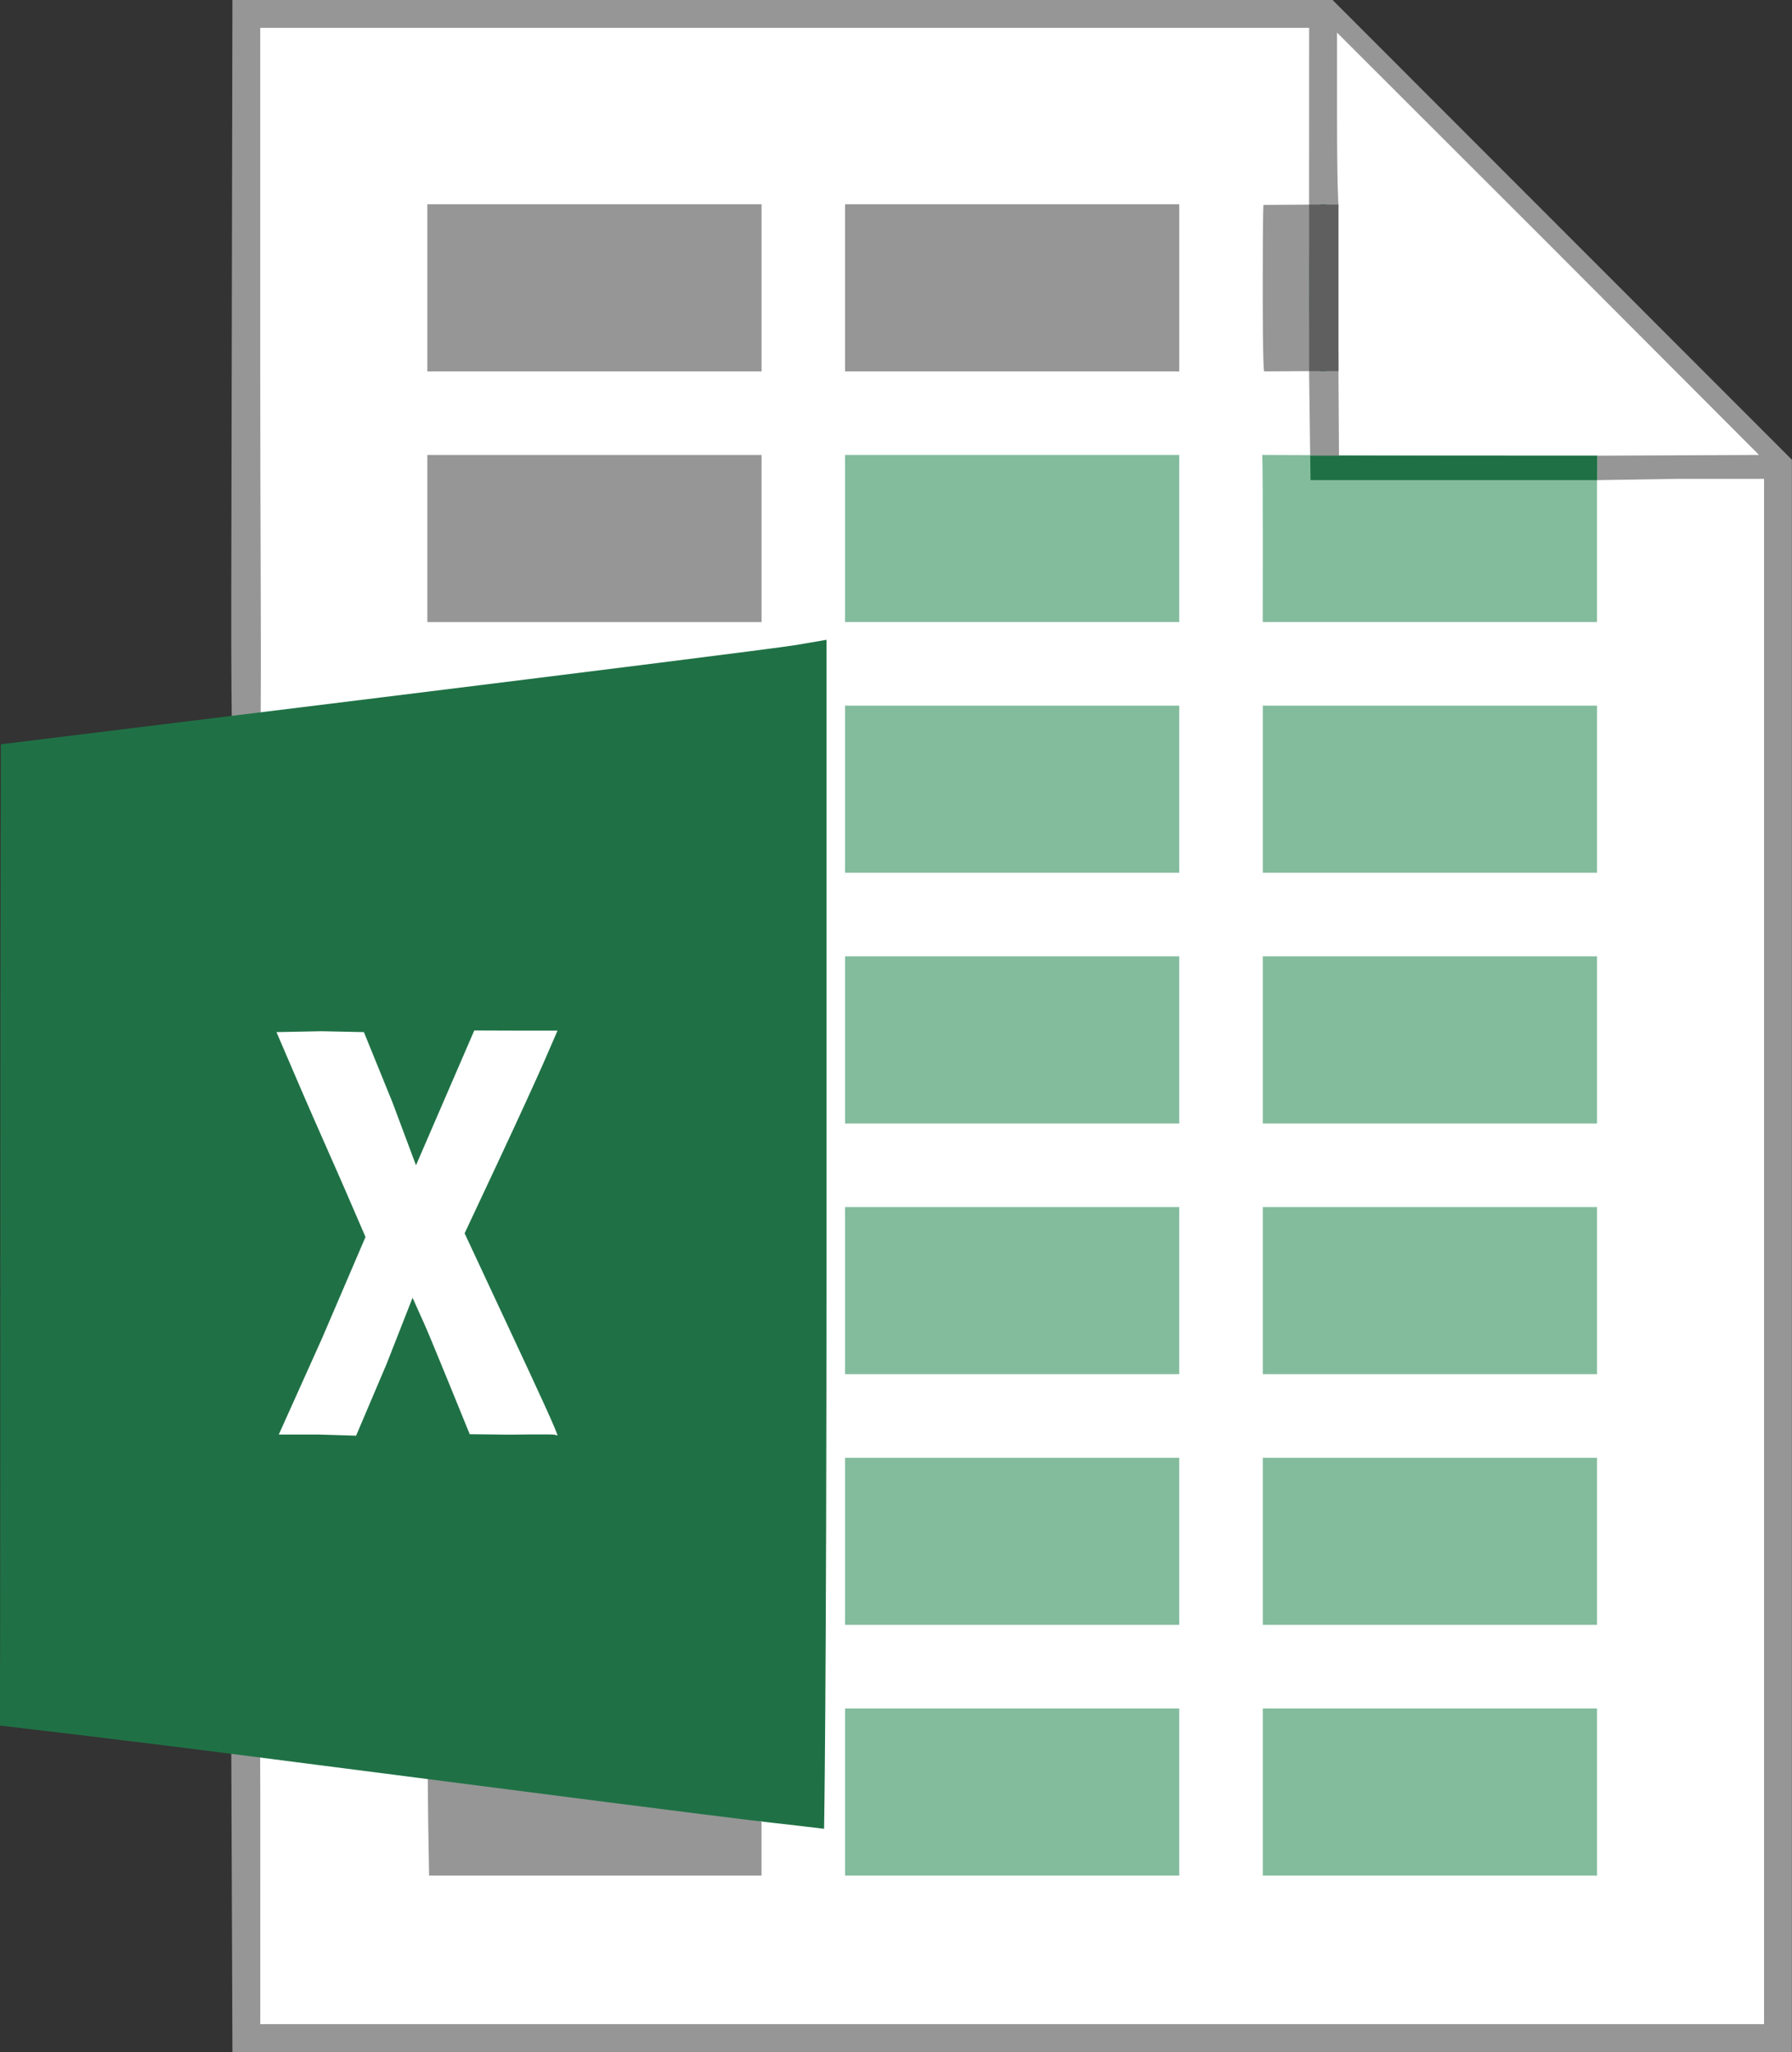 <?xml version="1.0" encoding="UTF-8" standalone="no"?>
<!-- Created with Inkscape (http://www.inkscape.org/) -->
<svg xmlns:dc="http://purl.org/dc/elements/1.1/" xmlns:cc="http://creativecommons.org/ns#" xmlns:rdf="http://www.w3.org/1999/02/22-rdf-syntax-ns#" xmlns:svg="http://www.w3.org/2000/svg" xmlns="http://www.w3.org/2000/svg" xmlns:sodipodi="http://sodipodi.sourceforge.net/DTD/sodipodi-0.dtd" xmlns:inkscape="http://www.inkscape.org/namespaces/inkscape" width="26.458mm" height="30.29mm" viewBox="0 0 26.458 30.29" version="1.1" id="svg8" inkscape:version="0.92.3 (2405546, 2018-03-11)" sodipodi:docname="drawing-1.svg">
  <rect x="0" y="0" width="26.458" height="30.29" fill="#333333" stroke="none"/>
  <defs id="defs2"/>
  <sodipodi:namedview id="base" pagecolor="#ffffff" bordercolor="#666666" borderopacity="1.0" inkscape:pageopacity="0.0" inkscape:pageshadow="2" inkscape:zoom="0.61865007" inkscape:cx="70.727946" inkscape:cy="200.72459" inkscape:document-units="mm" inkscape:current-layer="layer1" showgrid="false" fit-margin-top="0" fit-margin-left="0" fit-margin-right="0" fit-margin-bottom="0" inkscape:window-width="734" inkscape:window-height="657" inkscape:window-x="500" inkscape:window-y="104" inkscape:window-maximized="0"/>
  <g inkscape:label="Layer 1" inkscape:groupmode="layer" id="layer1" transform="translate(-110.534,-174.238)">
    <g id="g30" transform="matrix(0.518,0,0,0.518,110.681,174.374)">
      <g transform="translate(-117.09,-41.682)" id="layer1-7" inkscape:label="Layer 1">
        <path inkscape:connector-curvature="0" id="path21" d="m 123.645,95.458 -0.073,-4.167 -3.241,-0.376 -3.241,-0.376 v -13.932 -13.932 l 3.241,-0.376 3.241,-0.376 0.069,-10.12 0.069,-10.12 h 15.543 15.543 l 6.414,6.418 6.414,6.418 v 22.554 22.554 h -21.954 -21.954 z" style="fill:#ffffff;stroke-width:0.265"/>
        <g transform="translate(1.157,-64.193)" id="g48">
          <path sodipodi:nodetypes="cccccccccccccccccccccccccccccccccccccccccccccccccccccccccccccccccccccccccccccccccccccccccccccccccccsccccccccs" inkscape:connector-curvature="0" id="path54" d="m 139.736,156.677 v -2.381 h 4.762 4.763 v 2.381 2.381 h -4.763 -4.762 z m 11.906,0 v -2.381 h 4.763 4.763 v 2.381 2.381 h -4.763 -4.763 z m -11.906,-7.144 v -2.381 h 4.762 4.763 v 2.381 2.381 h -4.763 -4.762 z m 11.906,0 v -2.381 h 4.763 4.763 v 2.381 2.381 h -4.763 -4.763 z m -11.906,-7.144 v -2.381 h 4.762 4.763 v 2.381 2.381 h -4.763 -4.762 z m 11.906,0 v -2.381 h 4.763 4.763 v 2.381 2.381 h -4.763 -4.763 z m -11.906,-7.144 v -2.381 h 4.762 4.763 v 2.381 2.381 h -4.763 -4.762 z m 11.906,0 v -2.381 h 4.763 4.763 v 2.381 2.381 h -4.763 -4.763 z m -11.906,-7.144 v -2.381 h 4.762 4.763 v 2.381 2.381 h -4.763 -4.762 z m 11.906,0 v -2.381 h 4.763 4.763 v 2.381 2.381 h -4.763 -4.763 z m -11.906,-7.144 v -2.381 h 4.762 4.763 v 2.381 2.381 h -4.763 -4.762 z m 11.906,0 c 0,-2.364 -0.017,-2.381 -0.017,-2.381 l 5.318,0.02 4.233,9.9e-4 -0.009,0.773 v 1.984 1.984 h -4.763 -4.763 z" style="fill:#83bc9d;stroke-width:0.265"/>
          <path sodipodi:nodetypes="ssscccccccccccscscccccscccccssscccccccccsccccccccccccccccccccccccccccccccccccc" inkscape:connector-curvature="0" id="path52" d="m 122.241,155.4 c -0.013,-3.587 0.192,-4.986 0.528,-4.986 0.335,0 0.299,5.808 0.299,9.041 v 3.836 h 21.431 21.431 v -21.96 -22.074 h -2.438 l -2.316,0.038 v -0.698 l 4.61,-0.021 -6.07,-6.083 -5.957,-5.951 v 2.445 c 0,1.997 0.041,2.493 0.041,2.493 0,0 -0.835,0.393 -0.835,2.333 0,1.94 0.83,1.759 0.83,1.759 l 0.02,3.095 -0.822,-0.072 -0.031,-2.407 -1.282,0.007 c 0,0 -0.039,-0.018 -0.039,-2.381 0,-2.364 0.021,-2.362 0.021,-2.362 l 1.3,-0.009 0.002,-5.037 H 138.016 123.067 v 9.79 c 0,8.525 0.112,12.965 -0.233,12.965 -0.346,0 -0.611,2.194 -0.593,-6.684 l 0.033,-16.864 h 15.679 15.679 l 6.546,6.55 6.546,6.55 v 22.686 22.686 h -22.225 -22.225 z m 5.613,2.133 -0.025,-2.474 2.739,0.926 c 1.164,0.167 3.632,-0.237 4.632,0.597 l 2.155,0.948 v 0.764 0.764 h -4.738 -4.738 z m -0.024,-36.575 v -2.381 h 4.763 4.763 v 2.381 2.381 h -4.763 -4.763 z m 0,-7.144 v -2.381 h 4.763 4.763 v 2.381 2.381 h -4.763 -4.763 z m 11.906,0 v -2.381 h 4.762 4.763 v 2.381 2.381 h -4.763 -4.762 z" style="fill:#969696;stroke-width:0.265"/>
          <path sodipodi:nodetypes="ssccscccsccssccccscccccccssccccccccccssscccccsssss" inkscape:connector-curvature="0" id="path50" d="m 137.619,157.549 c -0.509,-0.056 -2.772,-0.339 -5.027,-0.629 -2.256,-0.29 -6.839,-0.879 -10.186,-1.31 -3.347,-0.43 -6.758,-0.827 -6.758,-0.827 0,0 0.011,-2.941 0.011,-13.982 0,-9.897 0.016,-13.98 0.016,-13.98 0,0 21.611,-2.649 22.672,-2.83 l 0.86,-0.147 v 16.945 c 0,13.402 -0.069,16.936 -0.069,16.936 0,0 -1.009,-0.121 -1.519,-0.177 z m -6.085,-11.031 c 0.055,0.018 -0.594,-1.377 -1.321,-2.933 l -1.321,-2.828 0.951,-2.028 c 0.523,-1.115 1.119,-2.415 1.324,-2.888 l 0.373,-0.86 h -1.202 v 0 l -1.171,-0.004 -1.661,3.841 -0.668,-1.786 -0.817,-2.009 -1.209,-0.025 -1.283,0.025 0.75,1.745 c 0.362,0.841 0.926,2.1 1.232,2.807 l 0.556,1.286 -1.236,2.881 -1.236,2.749 1.135,-7.9e-4 1.069,0.033 0.87,-2.047 0.739,-1.883 0.341,0.759 c 0.188,0.417 1.288,3.129 1.288,3.129 l 1.132,0.013 c 0,0 1.235,-0.017 1.289,0.001 z m 21.469,-27.224 -0.009,-0.699 8.182,0.002 v 0.698 z m -0.038,-5.48 c 0,-1.94 0.073,-2.381 0.397,-2.381 0.323,0 0.397,0.441 0.397,2.381 0,1.94 -0.073,2.381 -0.397,2.381 -0.323,0 -0.397,-0.441 -0.397,-2.381 z" style="fill:#1f7145;stroke-width:0.265"/>
        </g>
      </g>
      <g transform="translate(-117.09,-41.682)" inkscape:label="Layer 2" id="layer2">
        <rect y="47.25" x="154.12" height="4.745" width="0.837" id="rect4568" style="fill:#5f5f5f;fill-opacity:1;stroke-width:0.265"/>
      </g>
    </g>
  </g>
</svg>